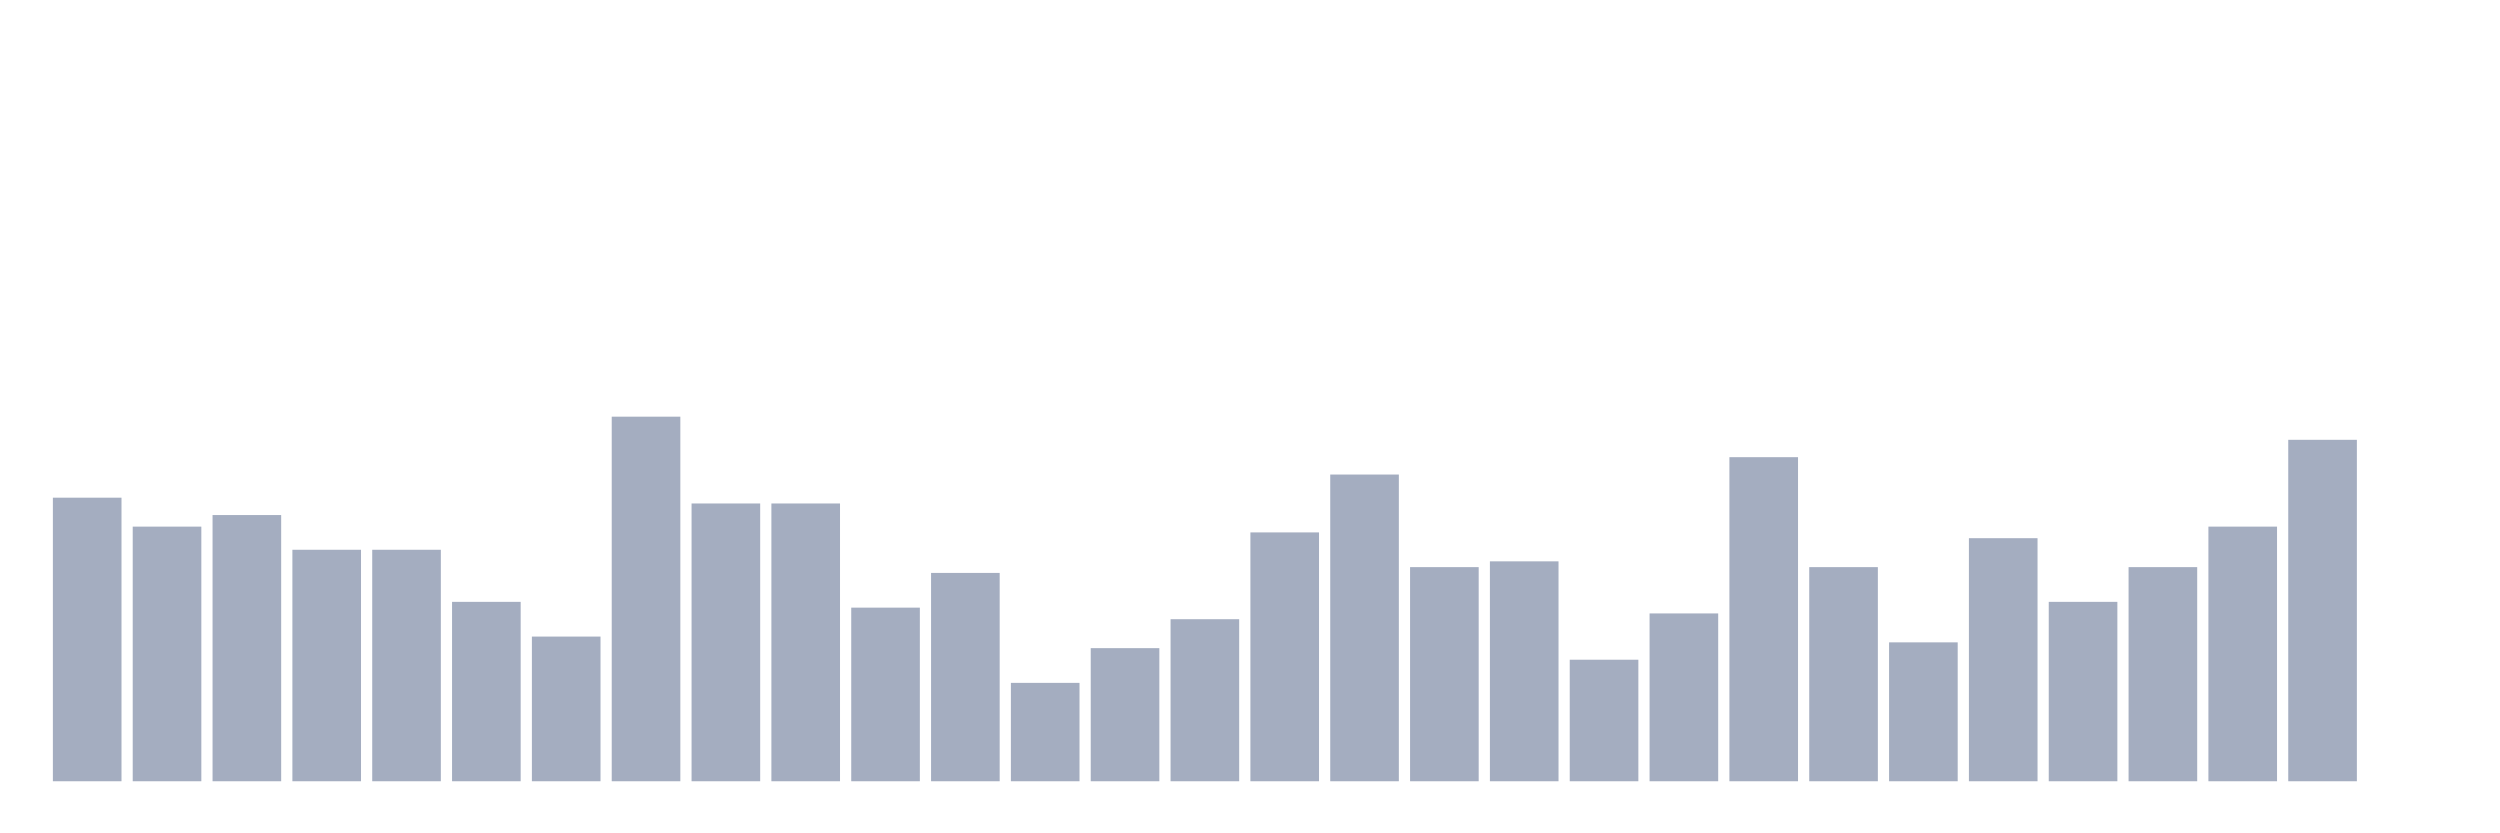 <svg xmlns="http://www.w3.org/2000/svg" viewBox="0 0 480 160"><g transform="translate(10,10)"><rect class="bar" x="0.153" width="13.175" y="85.556" height="54.444" fill="rgb(164,173,192)"></rect><rect class="bar" x="15.482" width="13.175" y="91.111" height="48.889" fill="rgb(164,173,192)"></rect><rect class="bar" x="30.81" width="13.175" y="88.889" height="51.111" fill="rgb(164,173,192)"></rect><rect class="bar" x="46.138" width="13.175" y="95.556" height="44.444" fill="rgb(164,173,192)"></rect><rect class="bar" x="61.466" width="13.175" y="95.556" height="44.444" fill="rgb(164,173,192)"></rect><rect class="bar" x="76.794" width="13.175" y="105.556" height="34.444" fill="rgb(164,173,192)"></rect><rect class="bar" x="92.123" width="13.175" y="112.222" height="27.778" fill="rgb(164,173,192)"></rect><rect class="bar" x="107.451" width="13.175" y="70" height="70" fill="rgb(164,173,192)"></rect><rect class="bar" x="122.779" width="13.175" y="86.667" height="53.333" fill="rgb(164,173,192)"></rect><rect class="bar" x="138.107" width="13.175" y="86.667" height="53.333" fill="rgb(164,173,192)"></rect><rect class="bar" x="153.436" width="13.175" y="106.667" height="33.333" fill="rgb(164,173,192)"></rect><rect class="bar" x="168.764" width="13.175" y="100" height="40" fill="rgb(164,173,192)"></rect><rect class="bar" x="184.092" width="13.175" y="121.111" height="18.889" fill="rgb(164,173,192)"></rect><rect class="bar" x="199.42" width="13.175" y="114.444" height="25.556" fill="rgb(164,173,192)"></rect><rect class="bar" x="214.748" width="13.175" y="108.889" height="31.111" fill="rgb(164,173,192)"></rect><rect class="bar" x="230.077" width="13.175" y="92.222" height="47.778" fill="rgb(164,173,192)"></rect><rect class="bar" x="245.405" width="13.175" y="81.111" height="58.889" fill="rgb(164,173,192)"></rect><rect class="bar" x="260.733" width="13.175" y="98.889" height="41.111" fill="rgb(164,173,192)"></rect><rect class="bar" x="276.061" width="13.175" y="97.778" height="42.222" fill="rgb(164,173,192)"></rect><rect class="bar" x="291.39" width="13.175" y="116.667" height="23.333" fill="rgb(164,173,192)"></rect><rect class="bar" x="306.718" width="13.175" y="107.778" height="32.222" fill="rgb(164,173,192)"></rect><rect class="bar" x="322.046" width="13.175" y="77.778" height="62.222" fill="rgb(164,173,192)"></rect><rect class="bar" x="337.374" width="13.175" y="98.889" height="41.111" fill="rgb(164,173,192)"></rect><rect class="bar" x="352.702" width="13.175" y="113.333" height="26.667" fill="rgb(164,173,192)"></rect><rect class="bar" x="368.031" width="13.175" y="93.333" height="46.667" fill="rgb(164,173,192)"></rect><rect class="bar" x="383.359" width="13.175" y="105.556" height="34.444" fill="rgb(164,173,192)"></rect><rect class="bar" x="398.687" width="13.175" y="98.889" height="41.111" fill="rgb(164,173,192)"></rect><rect class="bar" x="414.015" width="13.175" y="91.111" height="48.889" fill="rgb(164,173,192)"></rect><rect class="bar" x="429.344" width="13.175" y="74.444" height="65.556" fill="rgb(164,173,192)"></rect><rect class="bar" x="444.672" width="13.175" y="140" height="0" fill="rgb(164,173,192)"></rect></g></svg>